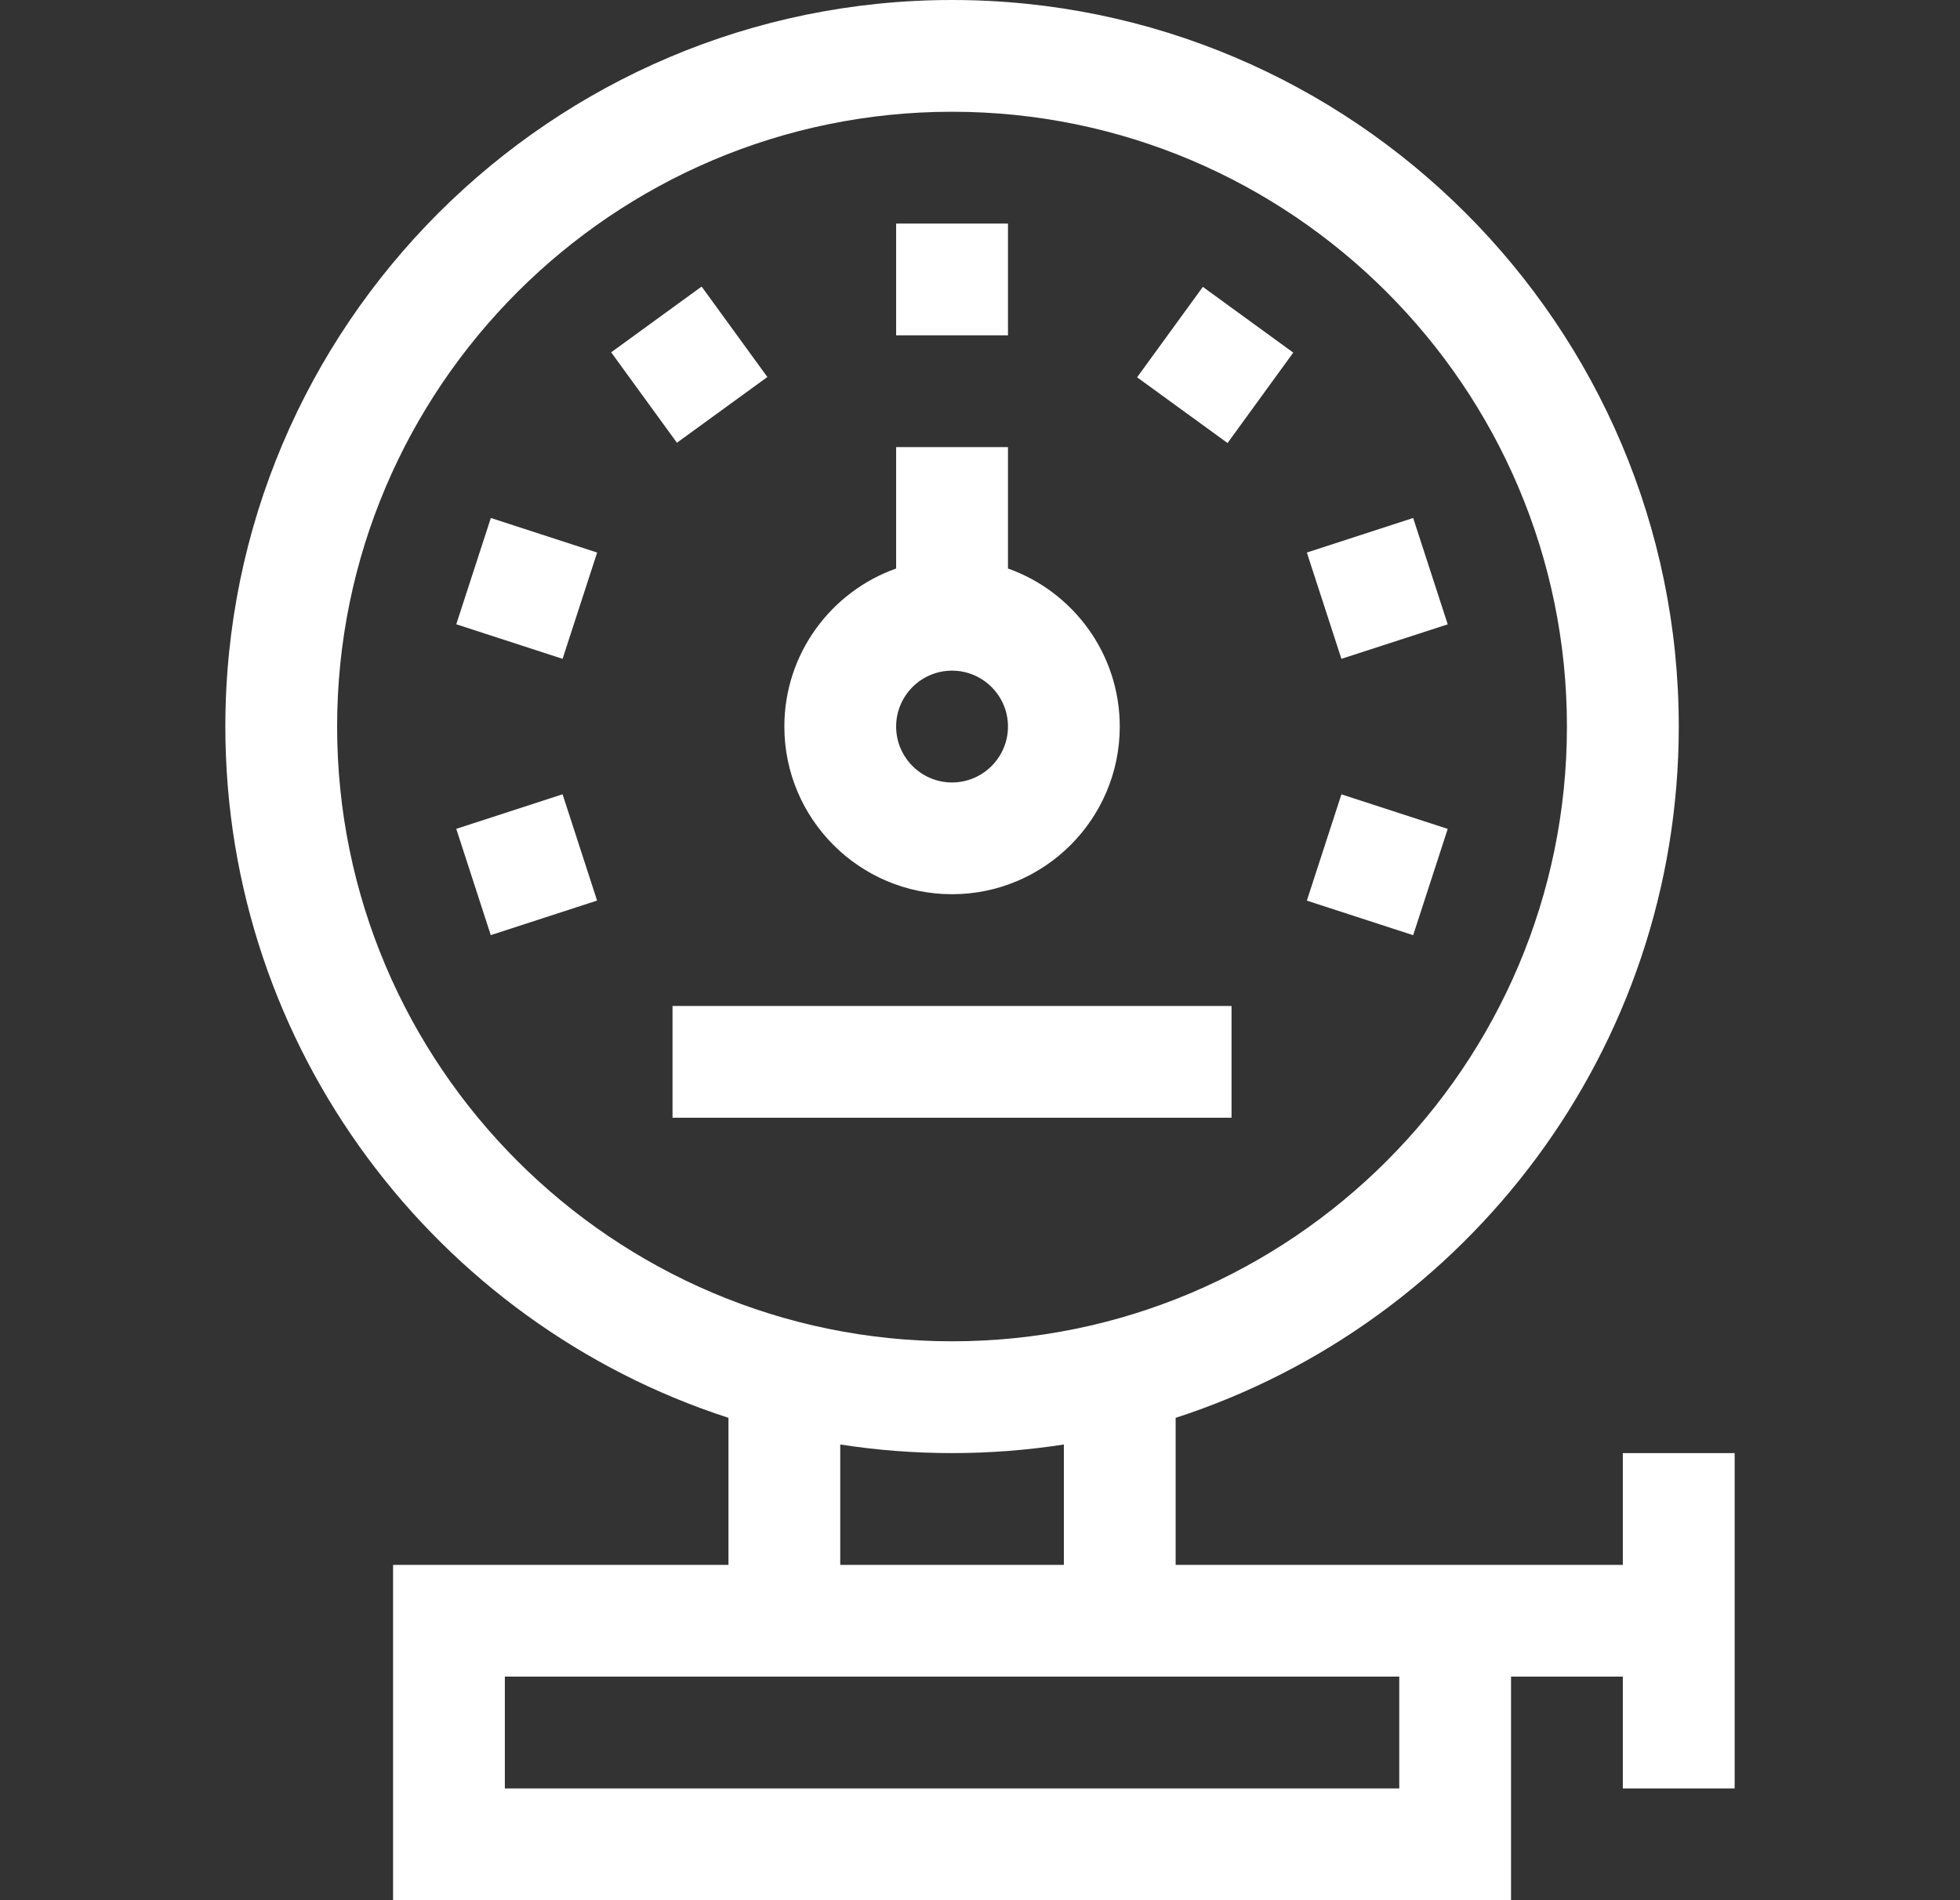 <svg width="33" height="32" viewBox="0 0 33 32" fill="none" xmlns="http://www.w3.org/2000/svg">
<rect x="0" y="0" width="33" height="32" fill="#333333" stroke="none"/>
<g clip-path="url(#clip0_469_11)">
<path d="M16.029 15.059C17.586 15.059 18.853 13.792 18.853 12.235C18.853 11.008 18.066 9.962 16.971 9.574V7.529H15.088V9.574C13.993 9.962 13.206 11.008 13.206 12.235C13.206 13.792 14.472 15.059 16.029 15.059ZM16.029 11.294C16.548 11.294 16.971 11.716 16.971 12.235C16.971 12.754 16.548 13.177 16.029 13.177C15.51 13.177 15.088 12.754 15.088 12.235C15.088 11.716 15.51 11.294 16.029 11.294Z" fill="white"/>
<path d="M27.323 24.471V26.353C26.562 26.353 20.474 26.353 19.794 26.353V23.877C24.704 22.286 28.265 17.669 28.265 12.235C28.265 5.489 22.776 0 16.029 0C9.283 0 3.794 5.489 3.794 12.235C3.794 17.669 7.355 22.286 12.265 23.877V26.353H6.618V32H25.441V28.235H27.323V30.118H29.206V24.471H27.323ZM5.676 12.235C5.676 6.527 10.321 1.882 16.029 1.882C21.738 1.882 26.382 6.527 26.382 12.235C26.382 17.944 21.738 22.588 16.029 22.588C10.321 22.588 5.676 17.944 5.676 12.235ZM14.147 24.326C15.391 24.519 16.665 24.519 17.912 24.326V26.353H14.147V24.326ZM23.559 30.118H8.5V28.235H23.559V30.118Z" fill="white"/>
<path d="M15.088 3.765H16.971V5.647H15.088V3.765Z" fill="white"/>
<path d="M10.29 5.933L11.813 4.826L12.92 6.349L11.397 7.456L10.29 5.933Z" fill="white"/>
<path d="M7.682 10.513L8.264 8.723L10.054 9.305L9.472 11.095L7.682 10.513Z" fill="white"/>
<path d="M7.682 13.958L9.472 13.376L10.053 15.166L8.263 15.748L7.682 13.958Z" fill="white"/>
<path d="M22.003 15.167L22.585 13.377L24.375 13.959L23.793 15.749L22.003 15.167Z" fill="white"/>
<path d="M22.003 9.305L23.793 8.723L24.375 10.514L22.585 11.095L22.003 9.305Z" fill="white"/>
<path d="M19.145 6.354L20.252 4.831L21.774 5.938L20.668 7.461L19.145 6.354Z" fill="white"/>
<path d="M11.323 16.941H20.735V18.823H11.323V16.941Z" fill="white"/>
</g>
<defs>
<clipPath id="clip0_469_11">
<rect width="32" height="32" fill="white" transform="translate(0.5)"/>
</clipPath>
</defs>
</svg>
